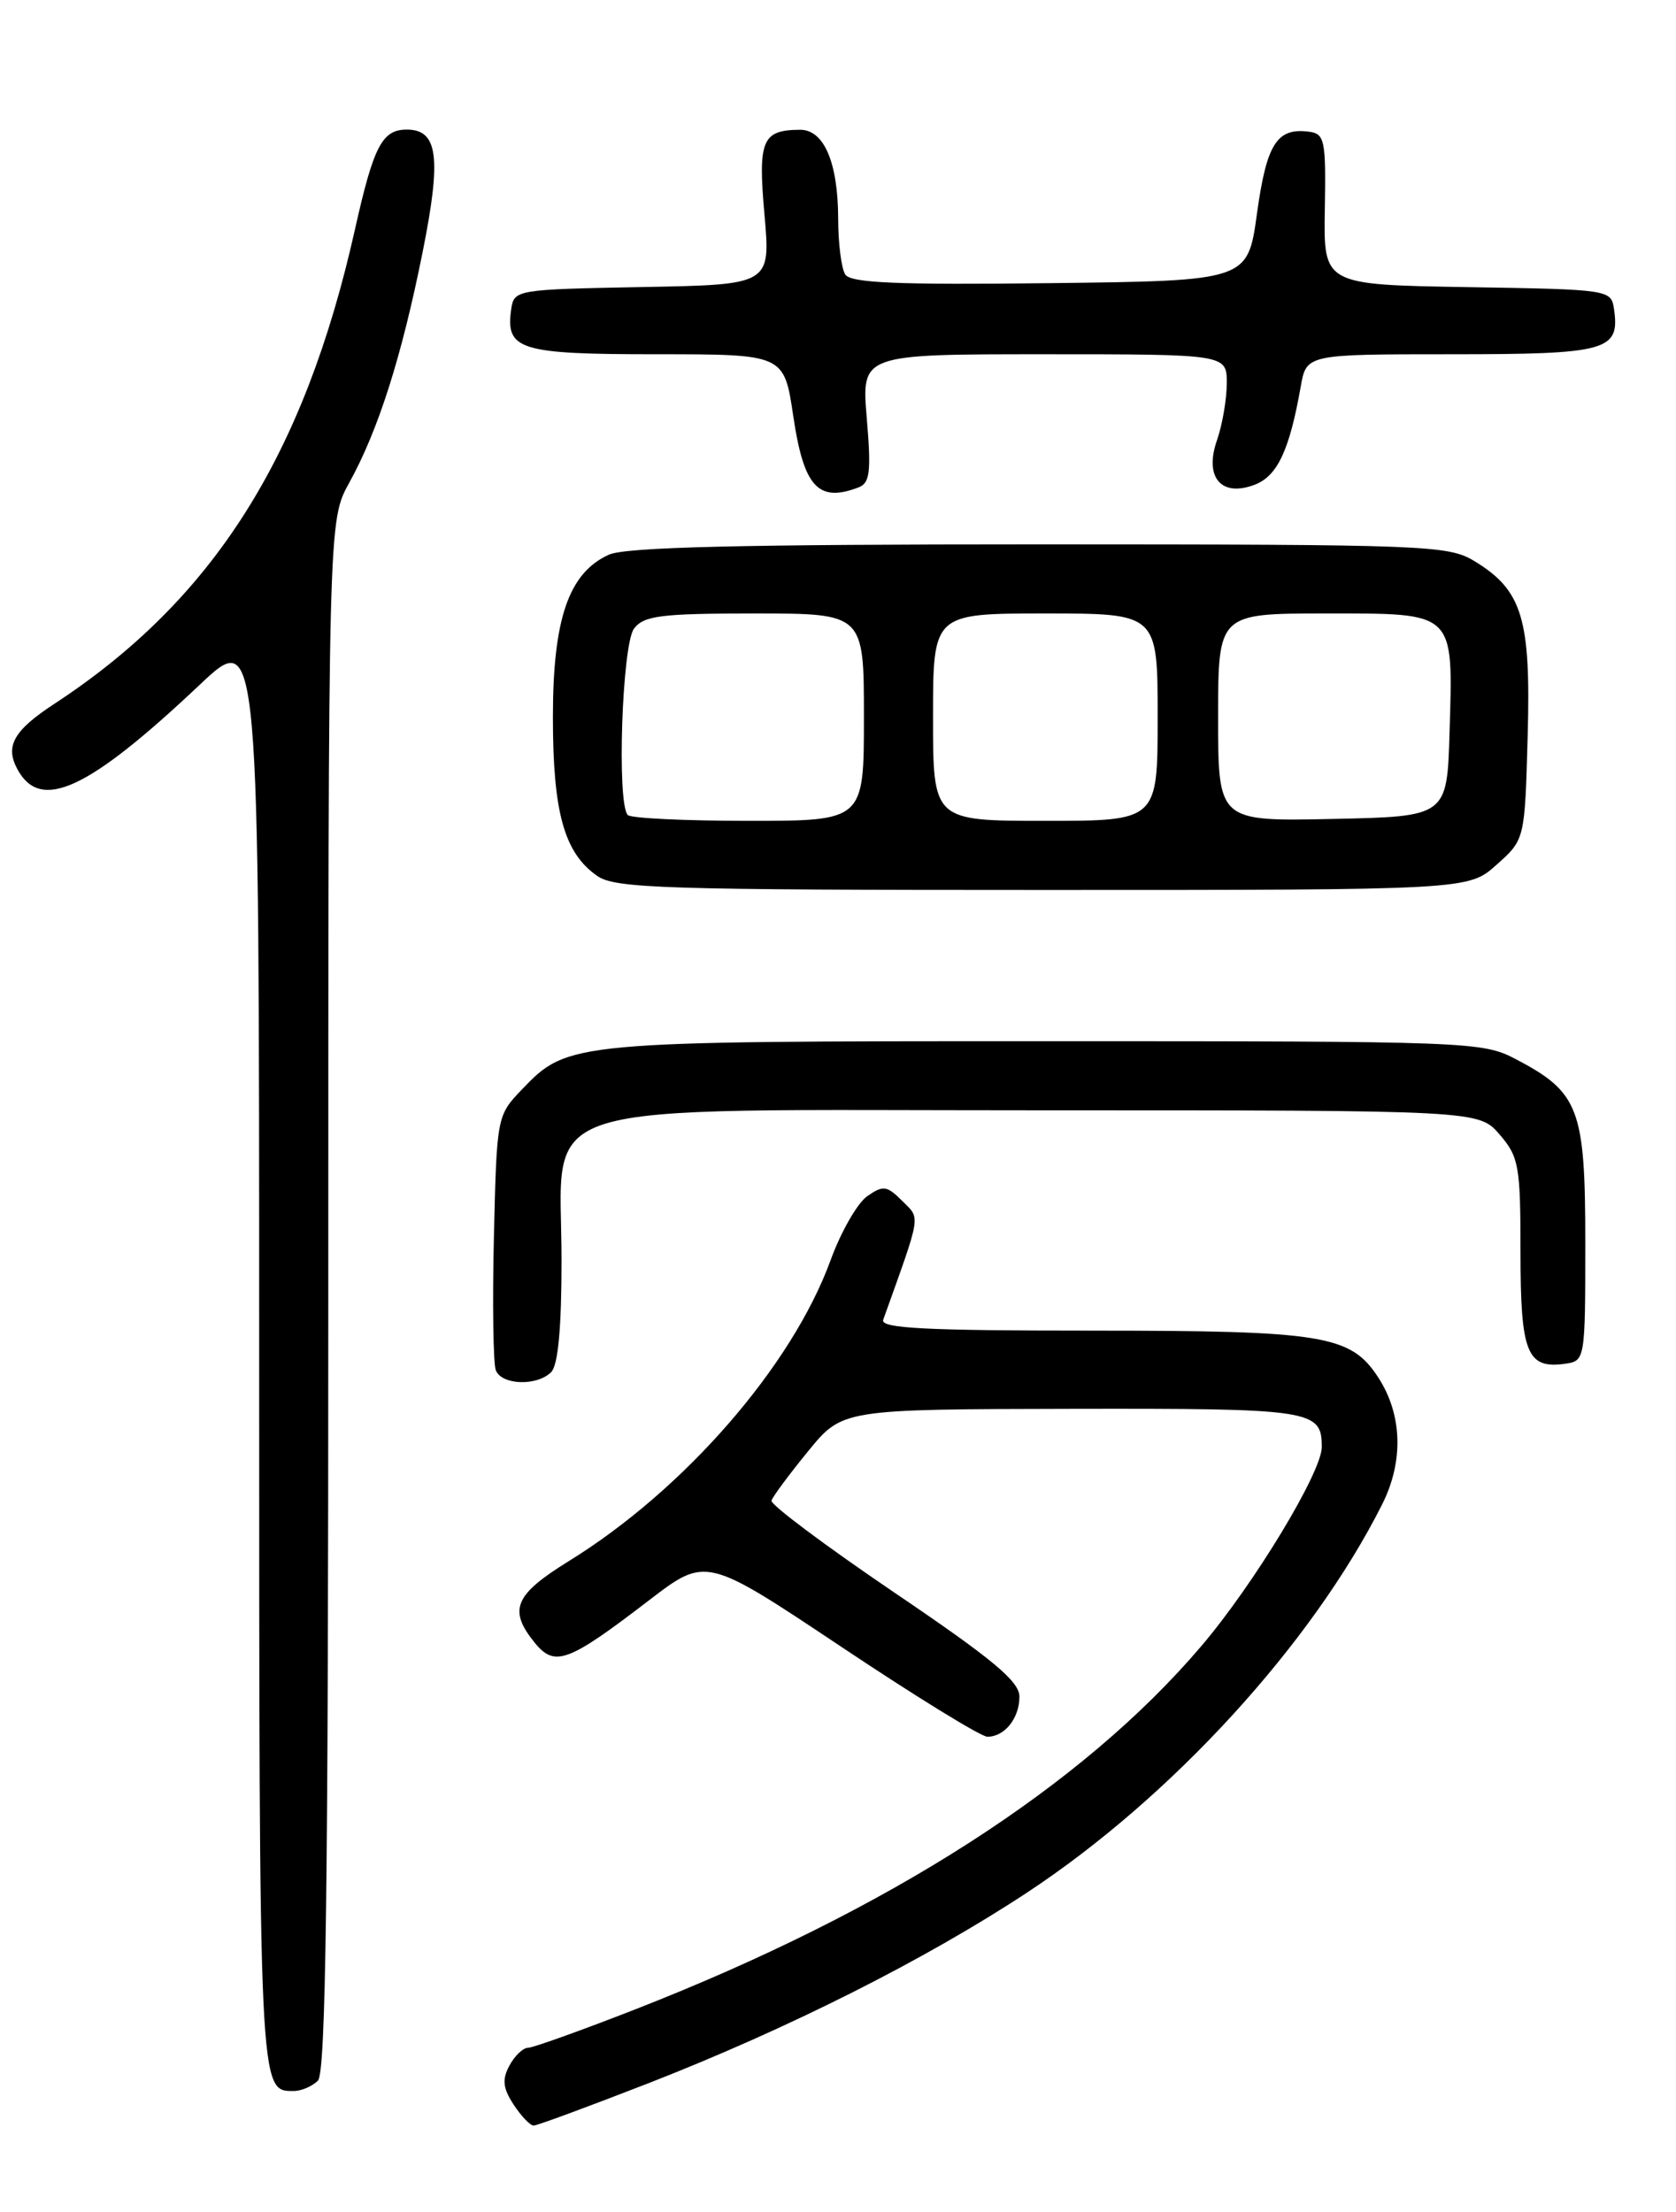 <?xml version="1.0" encoding="UTF-8" standalone="no"?>
<!DOCTYPE svg PUBLIC "-//W3C//DTD SVG 1.1//EN" "http://www.w3.org/Graphics/SVG/1.1/DTD/svg11.dtd" >
<svg xmlns="http://www.w3.org/2000/svg" xmlns:xlink="http://www.w3.org/1999/xlink" version="1.1" viewBox="0 0 194 256">
 <g >
 <path fill="currentColor"
d=" M 75.11 241.08 C 91.24 234.78 107.02 226.84 118.83 219.07 C 135.59 208.04 151.87 190.25 160.00 174.08 C 162.50 169.09 162.32 163.67 159.51 159.38 C 156.33 154.52 153.15 154.00 126.43 154.00 C 107.14 154.00 101.88 153.73 102.23 152.75 C 106.70 140.27 106.57 141.12 104.43 138.98 C 102.65 137.21 102.23 137.15 100.37 138.45 C 99.24 139.25 97.32 142.59 96.13 145.88 C 91.66 158.11 79.20 172.43 65.83 180.68 C 59.55 184.56 58.81 186.31 61.88 190.10 C 64.21 192.98 65.73 192.42 75.15 185.19 C 81.73 180.15 81.73 180.15 97.35 190.57 C 105.94 196.31 113.56 201.00 114.29 201.00 C 116.29 201.00 118.00 198.86 118.00 196.36 C 118.00 194.59 114.94 192.04 103.52 184.31 C 95.56 178.91 89.16 174.13 89.30 173.67 C 89.44 173.21 91.34 170.65 93.53 167.97 C 97.50 163.10 97.50 163.10 124.05 163.05 C 151.92 163.00 153.00 163.16 153.00 167.47 C 153.00 170.38 145.15 183.35 139.06 190.50 C 125.27 206.71 102.91 221.06 73.61 232.52 C 67.31 234.98 61.68 237.00 61.11 237.00 C 60.54 237.00 59.57 237.93 58.96 239.07 C 58.10 240.67 58.21 241.67 59.45 243.57 C 60.33 244.91 61.37 246.00 61.77 246.00 C 62.17 246.00 68.17 243.78 75.11 241.08 Z  M 36.80 240.80 C 37.72 239.88 38.00 218.34 38.00 149.93 C 38.00 60.25 38.00 60.25 40.42 55.88 C 43.78 49.81 46.49 41.31 48.92 29.17 C 51.12 18.20 50.70 15.00 47.09 15.00 C 44.23 15.00 43.25 16.89 41.09 26.54 C 35.21 52.81 24.70 69.40 6.33 81.43 C 1.59 84.53 0.57 86.33 2.00 89.00 C 4.68 94.00 10.17 91.47 23.12 79.25 C 30.00 72.76 30.00 72.76 30.00 156.18 C 30.00 242.72 29.97 242.00 34.00 242.00 C 34.88 242.00 36.14 241.46 36.80 240.80 Z  M 63.80 158.80 C 64.60 158.00 65.00 153.66 65.00 145.86 C 65.00 126.89 59.86 128.50 120.50 128.50 C 171.17 128.50 171.17 128.50 173.59 131.31 C 175.82 133.90 176.00 134.94 176.00 144.93 C 176.00 156.61 176.74 158.46 181.19 157.83 C 183.47 157.50 183.50 157.34 183.50 143.82 C 183.50 128.29 182.79 126.42 175.44 122.57 C 171.61 120.56 170.12 120.50 121.00 120.50 C 66.10 120.50 65.74 120.53 60.41 126.09 C 57.52 129.11 57.50 129.21 57.17 143.14 C 56.99 150.85 57.09 157.80 57.39 158.58 C 58.06 160.31 62.15 160.45 63.80 158.80 Z  M 173.23 100.08 C 176.50 97.17 176.50 97.17 176.83 85.19 C 177.21 71.61 176.21 68.32 170.70 64.96 C 167.65 63.10 165.35 63.01 120.30 63.00 C 85.77 63.00 72.39 63.32 70.47 64.20 C 65.83 66.31 64.00 71.62 64.00 82.99 C 64.00 94.01 65.30 98.70 69.12 101.37 C 71.19 102.82 76.78 103.00 120.71 103.00 C 169.97 103.00 169.97 103.00 173.23 100.08 Z  M 99.40 56.40 C 100.70 55.90 100.85 54.57 100.33 48.40 C 99.71 41.00 99.71 41.00 120.85 41.00 C 142.00 41.00 142.00 41.00 142.00 44.35 C 142.00 46.19 141.49 49.16 140.87 50.94 C 139.37 55.24 141.35 57.58 145.23 56.10 C 147.86 55.10 149.26 52.12 150.56 44.75 C 151.22 41.00 151.22 41.00 167.99 41.00 C 186.03 41.00 187.51 40.59 186.83 35.81 C 186.50 33.52 186.38 33.50 169.85 33.23 C 153.20 32.95 153.20 32.95 153.35 24.23 C 153.49 16.19 153.34 15.48 151.50 15.24 C 147.80 14.77 146.62 16.63 145.50 24.69 C 144.43 32.50 144.43 32.50 121.53 32.77 C 103.89 32.98 98.46 32.75 97.84 31.77 C 97.39 31.07 97.02 28.16 97.02 25.30 C 97.00 18.78 95.37 14.99 92.59 15.02 C 88.21 15.05 87.72 16.21 88.49 24.85 C 89.20 32.95 89.20 32.95 74.35 33.22 C 59.70 33.50 59.50 33.53 59.17 35.81 C 58.51 40.50 60.12 41.00 76.00 41.00 C 90.76 41.00 90.76 41.00 91.82 48.15 C 93.04 56.38 94.71 58.20 99.40 56.40 Z  M 72.67 94.33 C 71.38 93.05 72.00 74.58 73.39 72.75 C 74.53 71.25 76.50 71.00 87.36 71.00 C 100.00 71.00 100.00 71.00 100.00 83.00 C 100.00 95.00 100.00 95.00 86.67 95.00 C 79.33 95.00 73.03 94.70 72.67 94.33 Z  M 108.00 83.00 C 108.00 71.00 108.00 71.00 121.00 71.00 C 134.00 71.00 134.00 71.00 134.00 83.00 C 134.00 95.00 134.00 95.00 121.00 95.00 C 108.00 95.00 108.00 95.00 108.00 83.00 Z  M 141.00 83.03 C 141.00 71.00 141.00 71.00 153.46 71.00 C 168.55 71.00 168.20 70.67 167.79 84.75 C 167.50 94.50 167.50 94.50 154.25 94.78 C 141.00 95.06 141.00 95.06 141.00 83.03 Z "/>
</g>
</svg>